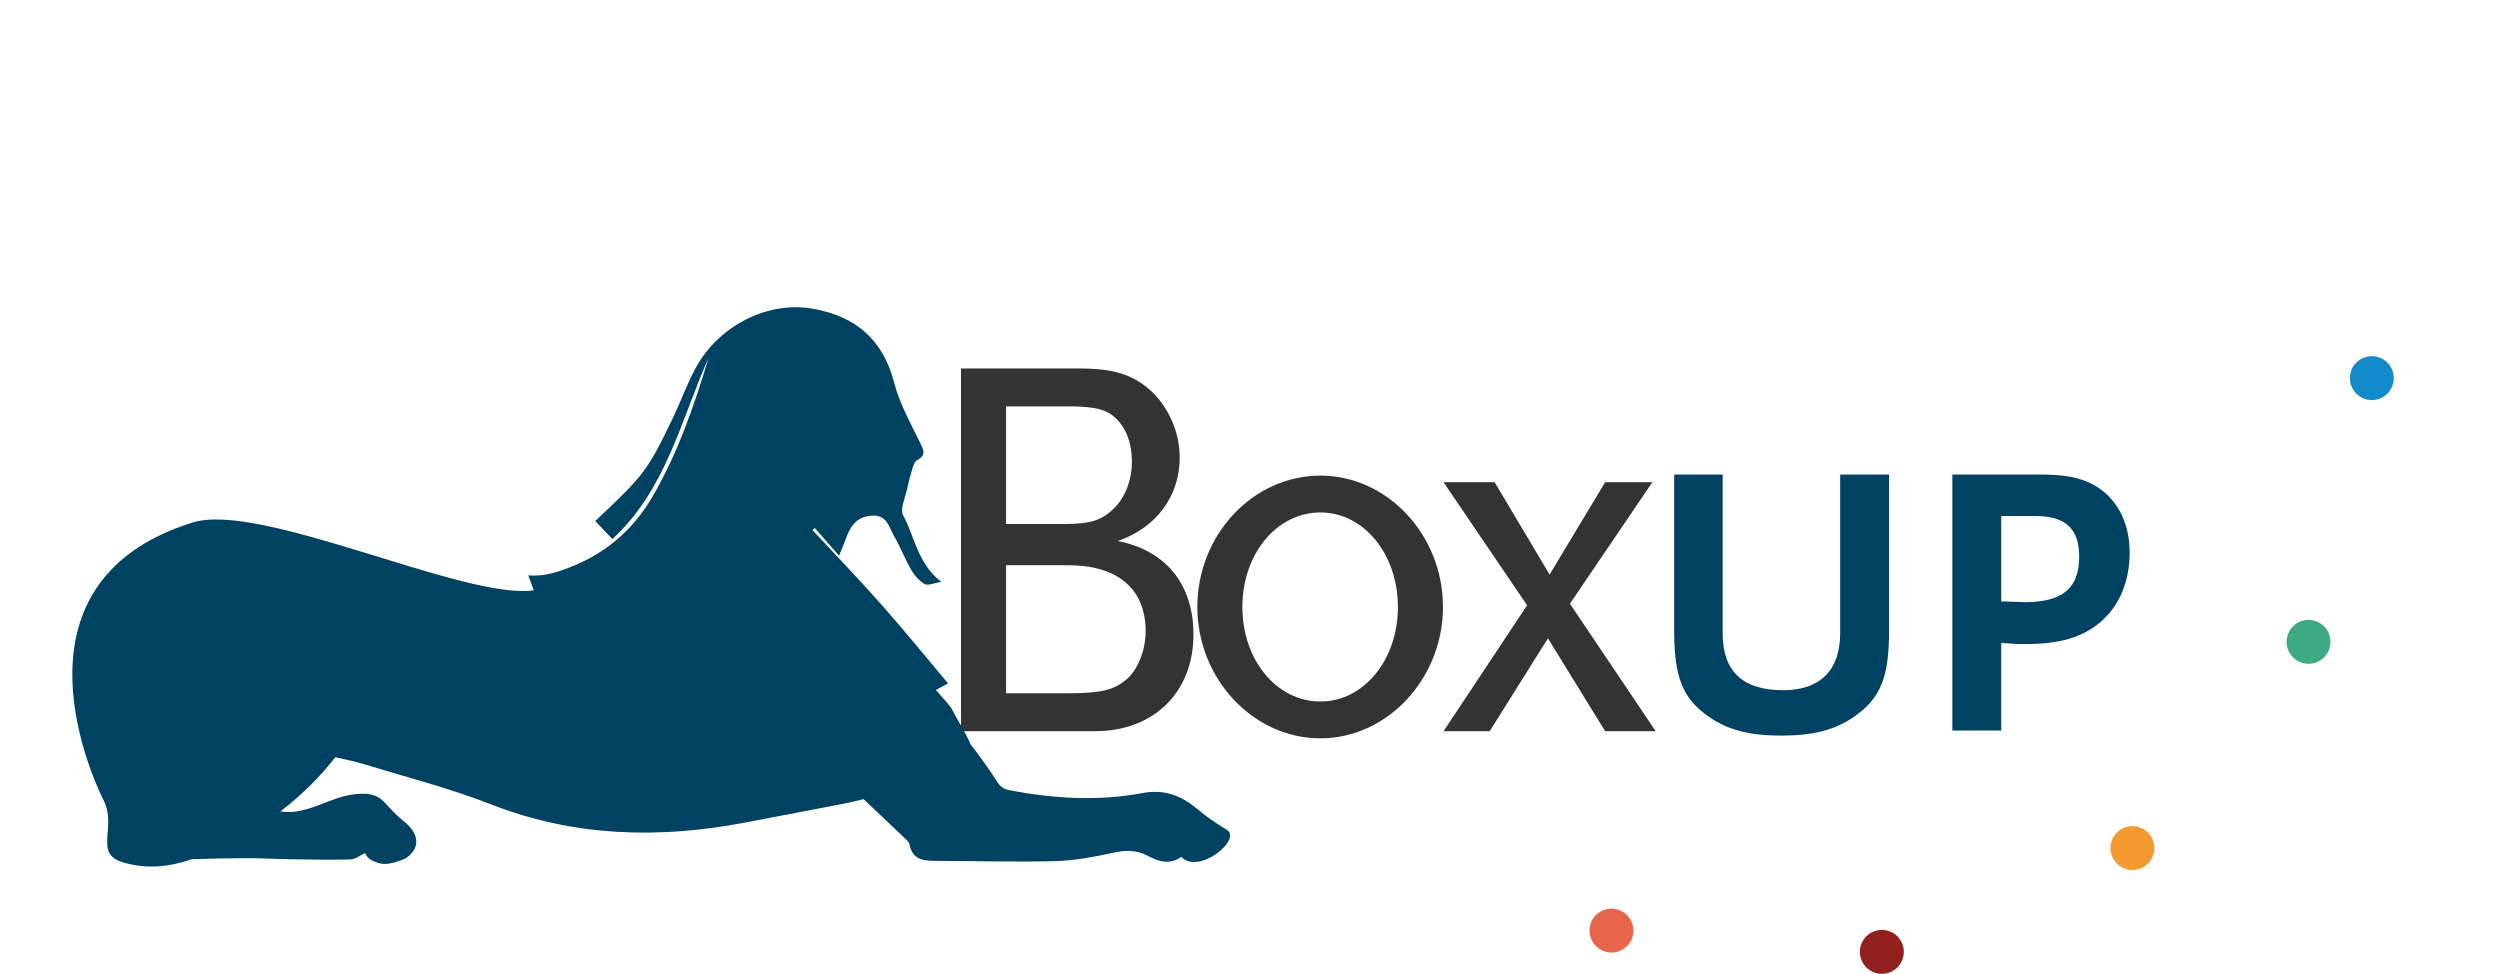 <?xml version="1.0" encoding="utf-8"?>
<!-- Generator: Adobe Illustrator 16.0.3, SVG Export Plug-In . SVG Version: 6.00 Build 0)  -->
<!DOCTYPE svg PUBLIC "-//W3C//DTD SVG 1.1//EN" "http://www.w3.org/Graphics/SVG/1.1/DTD/svg11.dtd">
<svg version="1.1" id="Ebene_1" xmlns="http://www.w3.org/2000/svg" xmlns:xlink="http://www.w3.org/1999/xlink" x="0px" y="0px"
	 width="133.5px" height="52px" viewBox="0 0 133.5 52" enable-background="new 0 0 133.5 52" xml:space="preserve">
<g>
	<g>
		<g>
			<circle fill="#E7664B" cx="86.053" cy="49.693" r="1.173"/>
		</g>
		<g>
			<circle fill="#92201E" cx="100.491" cy="50.83" r="1.173"/>
		</g>
		<g>
			<circle fill="#F49A2E" cx="113.871" cy="45.287" r="1.172"/>
		</g>
		<g>
			<circle fill="#3EAA84" cx="123.277" cy="34.274" r="1.172"/>
		</g>
		<g>
			<path fill="#148ACB" d="M126.656,19.019c-0.648,0-1.171,0.522-1.171,1.169c0,0.651,0.522,1.176,1.171,1.176
				s1.172-0.524,1.171-1.176C127.828,19.542,127.305,19.019,126.656,19.019z"/>
		</g>
	</g>
</g>
<g>
	<path fill="#004261" d="M98.992,38.285c-0.994,0.685-2.154,0.996-3.853,0.996c-1.72,0-2.838-0.291-3.874-0.996
		c-1.409-0.973-1.864-2.111-1.864-4.619v-8.327h2.589v8.473c0,2.03,1.057,3.045,3.231,3.045c1.989,0,3.045-1.077,3.045-3.045v-8.473
		h2.611v8.327C100.878,36.174,100.422,37.291,98.992,38.285z"/>
	<path fill="#004261" d="M112.17,33.212c-0.975,0.828-2.176,1.181-4.041,1.181c-0.518,0-0.807-0.021-1.264-0.063v4.682h-2.609
		V25.339h4.682c1.781,0,2.775,0.311,3.626,1.12c0.766,0.766,1.159,1.801,1.159,3.063C113.723,31.035,113.184,32.341,112.17,33.212z
		 M108.688,27.555h-1.823v4.559l0.663,0.021c0.29,0,0.477,0.021,0.581,0.021c2.029,0,2.92-0.745,2.92-2.424
		C111.029,28.238,110.305,27.555,108.688,27.555z"/>
</g>
<g>
	<g>
		<path fill="#333333" d="M58.479,39.045h-7.162V19.676h6.281c1.879,0,2.904,0.323,3.873,1.204c0.939,0.88,1.525,2.201,1.525,3.55
			c0,2.084-1.262,3.758-3.314,4.461c2.582,0.5,4.049,2.319,4.049,4.989C63.73,36.962,61.618,39.045,58.479,39.045z M59.652,22.406
			c-0.5-0.528-1.115-0.705-2.613-0.705h-3.315v6.28h3.14c1.379,0,1.995-0.205,2.641-0.852c0.588-0.587,0.939-1.496,0.939-2.494
			C60.443,23.696,60.15,22.905,59.652,22.406z M57.039,30.183h-3.315v6.837h3.315c1.762,0,2.438-0.175,3.111-0.733
			c0.615-0.528,1.027-1.556,1.027-2.582C61.178,31.443,59.682,30.183,57.039,30.183z"/>
		<path fill="#333333" d="M70.511,39.427c-3.609,0-6.573-3.199-6.573-7.015c0-3.844,2.964-7.014,6.573-7.014
			c3.58,0,6.544,3.17,6.544,7.014C77.055,36.228,74.091,39.427,70.511,39.427z M70.511,27.365c-2.348,0-4.168,2.23-4.168,5.047
			c0,2.817,1.82,5.048,4.168,5.048c2.318,0,4.138-2.23,4.138-5.048C74.648,29.596,72.829,27.365,70.511,27.365z"/>
		<path fill="#333333" d="M85.713,39.045l-3.053-4.959l-3.109,4.959h-2.466l4.462-6.721l-4.462-6.573h2.729l2.935,4.931l2.964-4.931
			h2.523l-4.401,6.486l4.578,6.808H85.713z"/>
	</g>
</g>
<path fill-rule="evenodd" clip-rule="evenodd" fill="#004261" d="M65.513,44.314c-0.533-0.324-1.058-0.675-1.533-1.077
	c-0.866-0.734-1.772-1.112-2.958-0.889c-2.363,0.447-4.735,0.3-7.092-0.144c-0.316-0.06-0.502-0.171-0.706-0.493
	c-0.431-0.681-0.908-1.333-1.4-1.973c-0.138-0.397-0.942-1.729-0.975-1.835c-0.043-0.14-0.49-0.626-0.872-1.059
	c0.197-0.106,0.332-0.18,0.65-0.352c-1.219-1.446-2.359-2.852-3.558-4.206c-1.195-1.352-2.45-2.65-3.678-3.974
	c0.039-0.039,0.079-0.079,0.118-0.118c0.411,0.47,0.821,0.94,1.295,1.481c0.167-0.411,0.265-0.635,0.349-0.864
	c0.238-0.661,0.541-1.204,1.371-1.274c0.849-0.073,0.946,0.619,1.227,1.104c0.337,0.579,0.575,1.215,0.911,1.796
	c0.171,0.295,0.426,0.585,0.715,0.751c0.17,0.099,0.482-0.053,0.883-0.116c-1.276-1.007-1.412-2.415-2.03-3.549
	c-0.183-0.337,0.114-0.944,0.212-1.423c0.077-0.371,0.175-0.738,0.287-1.101c0.048-0.155,0.119-0.362,0.241-0.424
	c0.501-0.253,0.356-0.534,0.165-0.929c-0.501-1.043-1.095-2.073-1.377-3.18c-0.596-2.337-2.072-3.582-4.364-3.982
	c-2.413-0.422-5.047,0.915-6.273,3.217c-0.451,0.848-0.776,1.761-1.192,2.627c-1.361,2.825-1.516,3.019-4.142,5.496
	c0.287,0.301,0.575,0.604,0.916,0.962c2.873-2.648,3.652-6.351,5.137-9.678c-0.779,2.576-1.653,5.125-3.022,7.454
	c-0.975,1.659-2.367,2.904-4.184,3.65c-0.763,0.313-1.54,0.591-2.428,0.51c0.035,0.081,0.211,0.568,0.297,0.799
	c-3.626,0.548-14.576-4.753-18.207-3.622C-0.181,31.159,5.213,42.1,5.536,42.745c0.716,1.432-0.532,2.816,0.987,3.29
	c1.264,0.393,2.51,0.267,3.715-0.152c0.901-0.034,1.985-0.05,2.742-0.057c0.871-0.008,1.742,0.047,2.613,0.059
	c1.045,0.016,2.093,0.04,3.137,0.007c0.256-0.009,0.506-0.219,0.765-0.339c0.048,0.108,0.153,0.32,0.493,0.451
	c0.352,0.135,0.649,0.27,1.678-0.169c0.892-0.615,0.631-1.408-0.117-1.991c-0.367-0.287-0.682-0.641-1.002-0.982
	c-0.457-0.489-0.945-0.521-1.623-0.447c-1.359,0.149-2.527,1.139-3.952,0.915c1.088-0.829,2.07-1.79,2.935-2.893
	c0.484,0.108,0.992,0.207,1.484,0.357c2.289,0.699,4.62,1.296,6.845,2.164c4.421,1.725,8.914,1.841,13.499,0.977
	c1.802-0.34,3.604-0.685,5.403-1.033c0.344-0.066,0.684-0.159,0.979-0.229c0.761,0.721,1.508,1.427,2.252,2.138
	c0.08,0.076,0.178,0.17,0.196,0.268c0.167,0.915,0.86,0.89,1.55,0.892c2.083,0.007,4.168,0.068,6.25,0.012
	c1.014-0.028,2.035-0.22,3.031-0.438c0.666-0.146,1.249-0.185,1.876,0.146c0.551,0.291,1.159,0.528,1.809,0.066
	C64.019,46.734,66.341,44.819,65.513,44.314z"/>
</svg>
